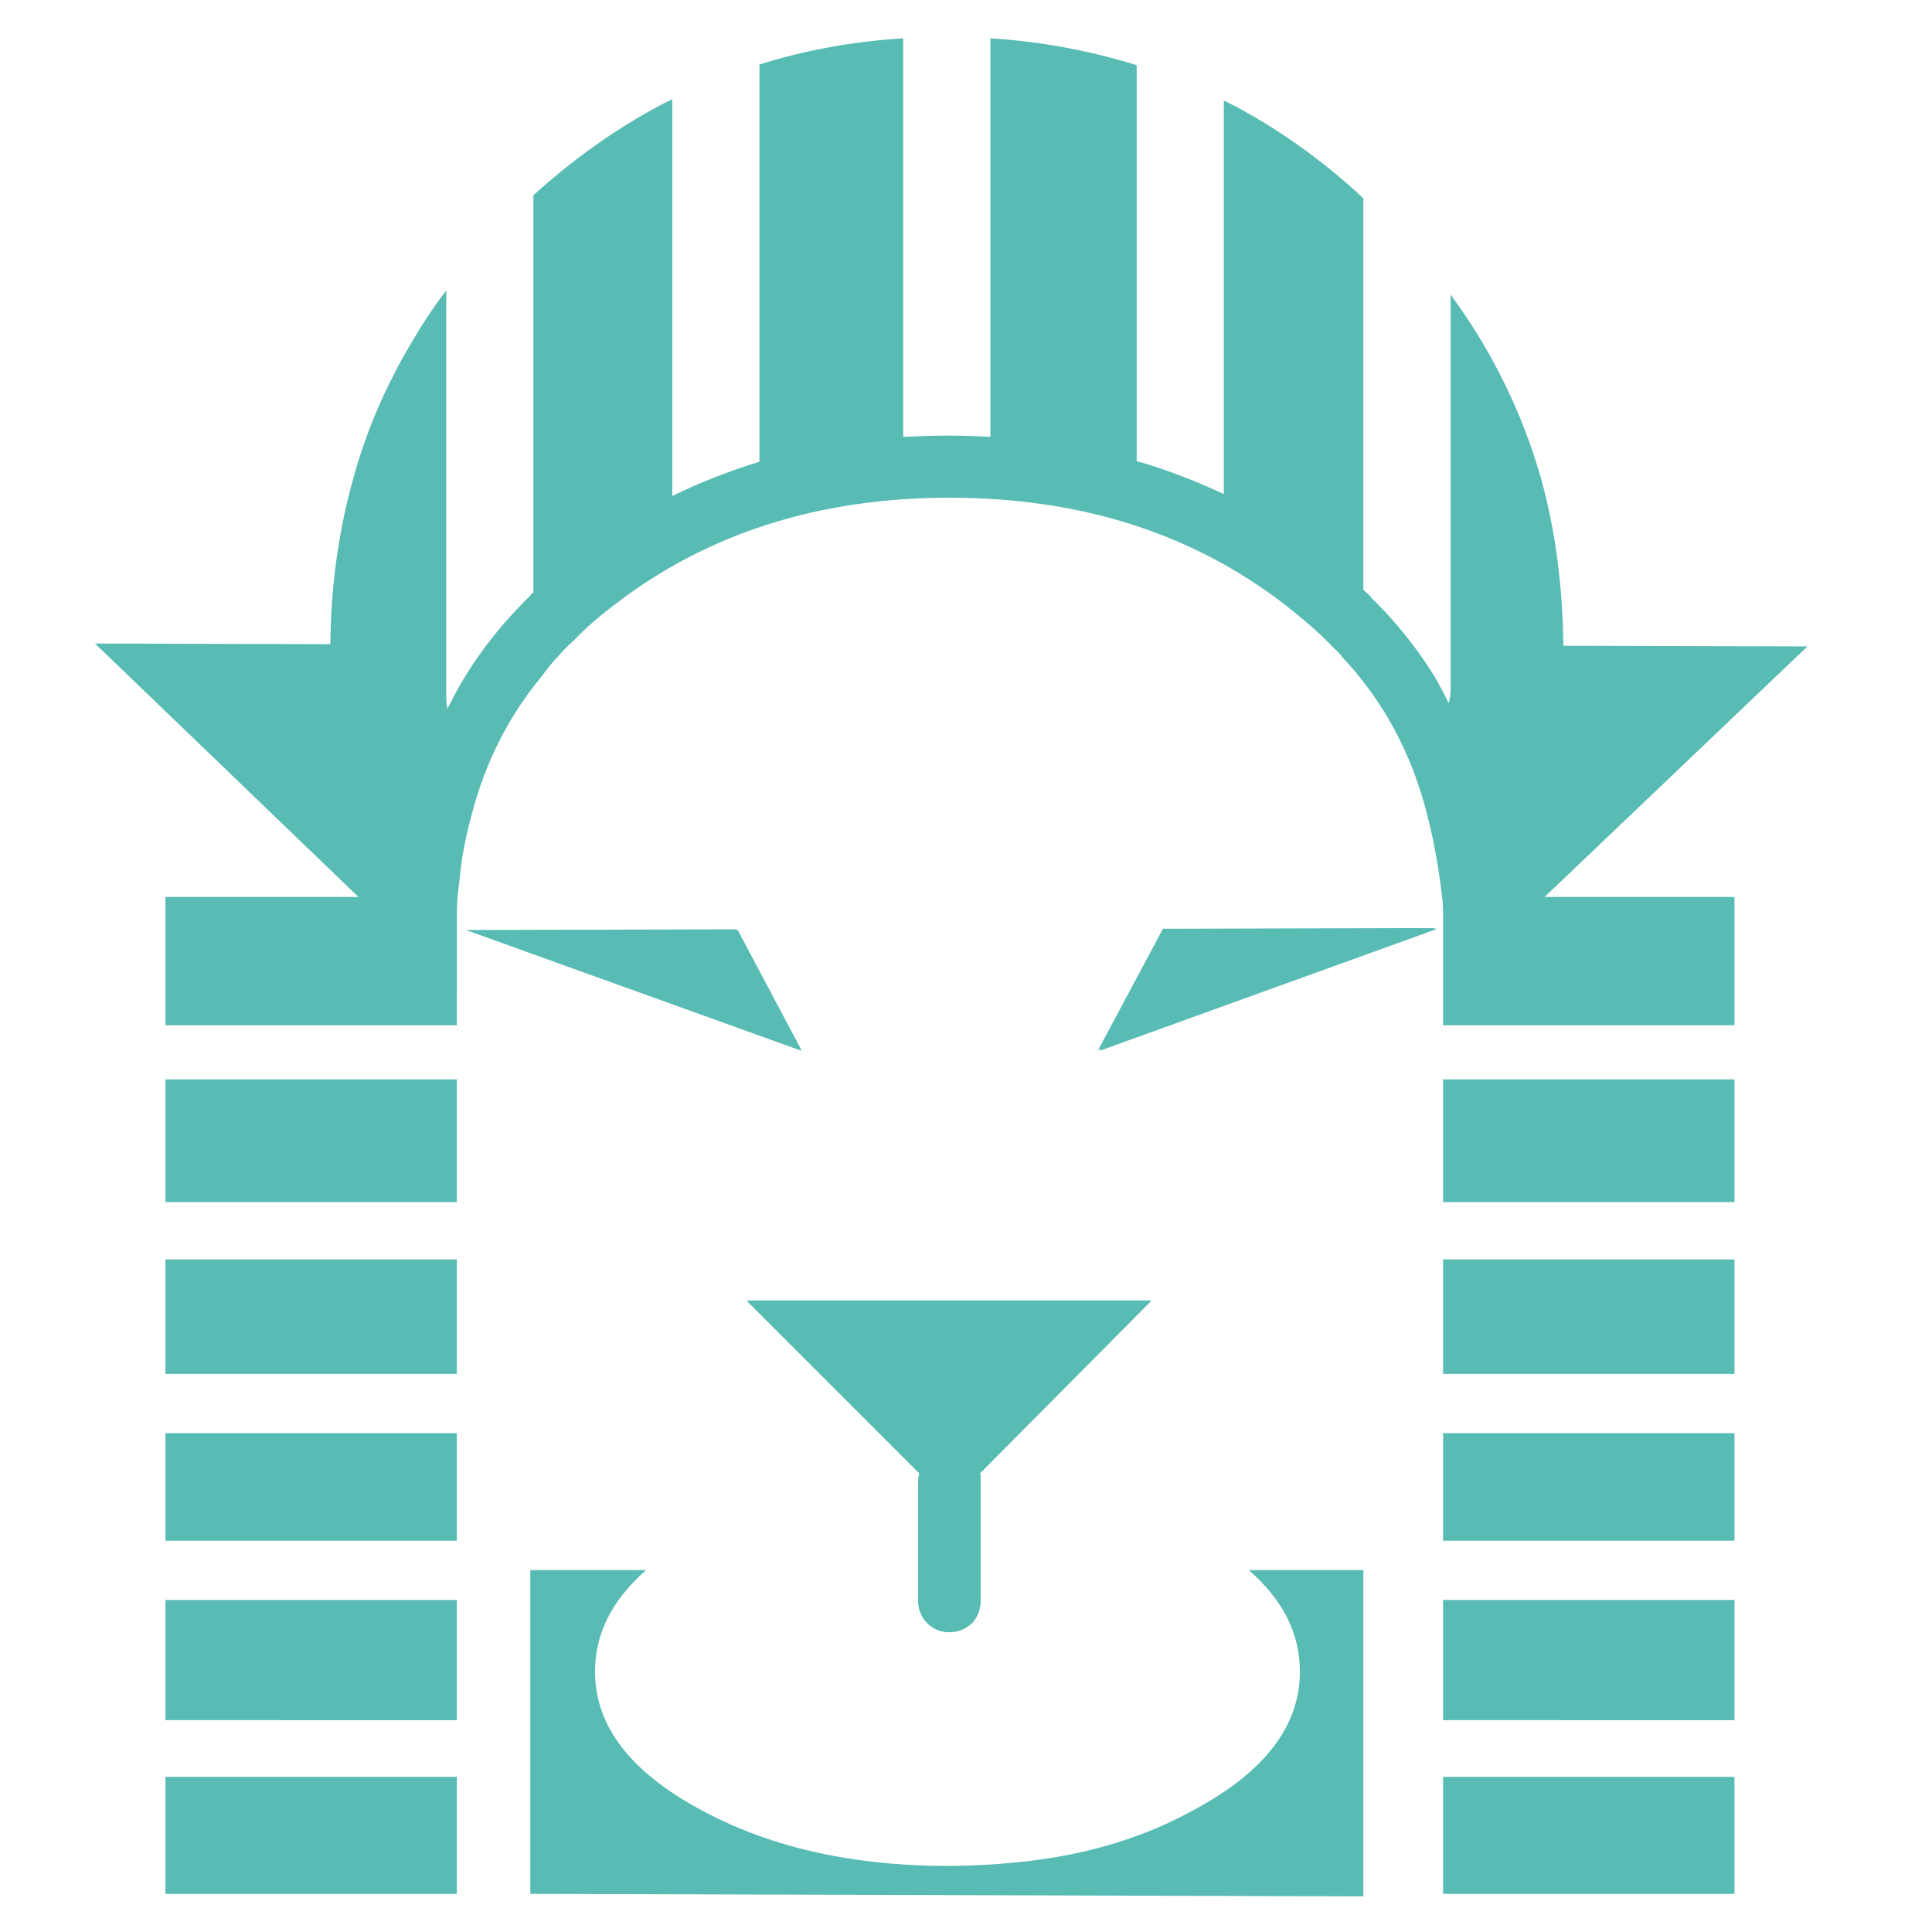<svg xmlns="http://www.w3.org/2000/svg" width="75" height="75" viewBox="0 0 75 75"><path fill="#58BCB4" d="M56.02 41.902h11.312v4.762H56.02zm0-7.082h11.312v4.98H56.02zm0 14.07h11.312v4.446H56.02zm0 13.22h11.312v4.667H56.02zm0 6.867h11.312v4.543H56.02zm0-13.344h11.312v4.18H56.02zM6.422 34.82h11.312v4.98H6.422zm0 7.082h11.312v4.762H6.422zm0 6.988h11.312v4.446H6.422zm0 6.743h11.312v4.18H6.422zm0 13.344h11.312v4.543H6.422zm0-6.867h11.312v4.667H6.422z"/><path fill="#58BCB4" d="M25.566 4.12c-1.714.92-3.336 2.08-4.86 3.458V23c-.046.023-.097.07-.12.12-.024 0-.024 0-.024.025-1.378 1.355-2.44 2.804-3.19 4.375-.024-.122-.048-.266-.048-.438V11.277c-.508.653-.94 1.328-1.355 2.032-.994 1.666-1.768 3.455-2.276 5.34-.554 2.01-.847 4.11-.87 6.357l-9.134-.024 14.044 13.512V35.23c.024-.335.047-.675.098-.992.074-.894.242-1.738.46-2.54.532-2.077 1.45-3.89 2.73-5.436.22-.29.435-.578.705-.848.168-.195.363-.387.554-.555l.026-.025c.46-.484.992-.94 1.547-1.356 3.6-2.78 7.953-4.157 13.003-4.157 5.102 0 9.426 1.38 13.028 4.156.582.46 1.137.917 1.644 1.425.172.168.34.34.508.508.024.024.024.047.047.074 1.62 1.715 2.73 3.77 3.336 6.21.507 1.982.75 4.232.772 6.72l13.974-13.32-9.476-.024c-.024-2.246-.29-4.398-.848-6.43-.727-2.585-1.91-5.003-3.528-7.203v15.33c0 .168-.023.363-.074.53-.12-.24-.242-.484-.363-.702-.215-.41-.484-.797-.75-1.184-.555-.773-1.184-1.523-1.91-2.223v-.02c-.098-.1-.195-.196-.29-.267V7.7c-1.546-1.45-3.214-2.634-4.98-3.58-.144-.073-.29-.143-.437-.218V19.18c-1.086-.508-2.2-.942-3.383-1.282V2.528c-1.813-.555-3.7-.92-5.68-1.04v15.47c-.53-.024-1.062-.048-1.593-.048-.606 0-1.207.024-1.79.047V1.487c-1.957.122-3.82.462-5.582 1.017v15.422c-1.183.363-2.296.797-3.382 1.328v-15.4c-.172.076-.364.173-.532.267zm-.484 56.83h-4.496v12.57l32.34.097V60.95h-4.45c1.33 1.16 1.985 2.464 1.985 3.94 0 1.67-.846 3.118-2.56 4.4-.438.315-.92.628-1.454.917-.484.266-.965.508-1.472.727-1.524.652-3.168 1.086-4.98 1.304-1.016.12-2.08.196-3.216.196-3.093 0-5.824-.508-8.168-1.5-.508-.22-1.016-.457-1.5-.727-2.684-1.473-4.012-3.238-4.012-5.316 0-1.47.656-2.78 1.984-3.94z"/><path fill="#58BCB4" d="M28.637 36.102l-10.47.023 12.958 4.664m24.68-4.735l-10.59.023-2.512 4.71m-4.98 22.24c.218-.243.34-.53.34-.87V57.49c0-.12 0-.215-.024-.29l6.647-6.694h-15.69L35.69 57.2c-.02.075-.044.17-.044.29v4.664c0 .34.12.63.363.87.22.22.507.34.846.34.336 0 .625-.12.868-.34z"/><path fill="#58BCB4" d="M45.145 36.055l-2.516 4.71 13.1-4.738m-27.168.05l-10.464.025 12.953 4.664m4.595 16.704v4.667c0 .336.12.63.363.87.22.22.508.34.847.34.34 0 .63-.12.872-.34.218-.24.34-.53.34-.87V57.47c0-.122 0-.216-.024-.29l6.648-6.696H28.998l6.695 6.696c-.022.074-.045.168-.045.29z"/></svg>